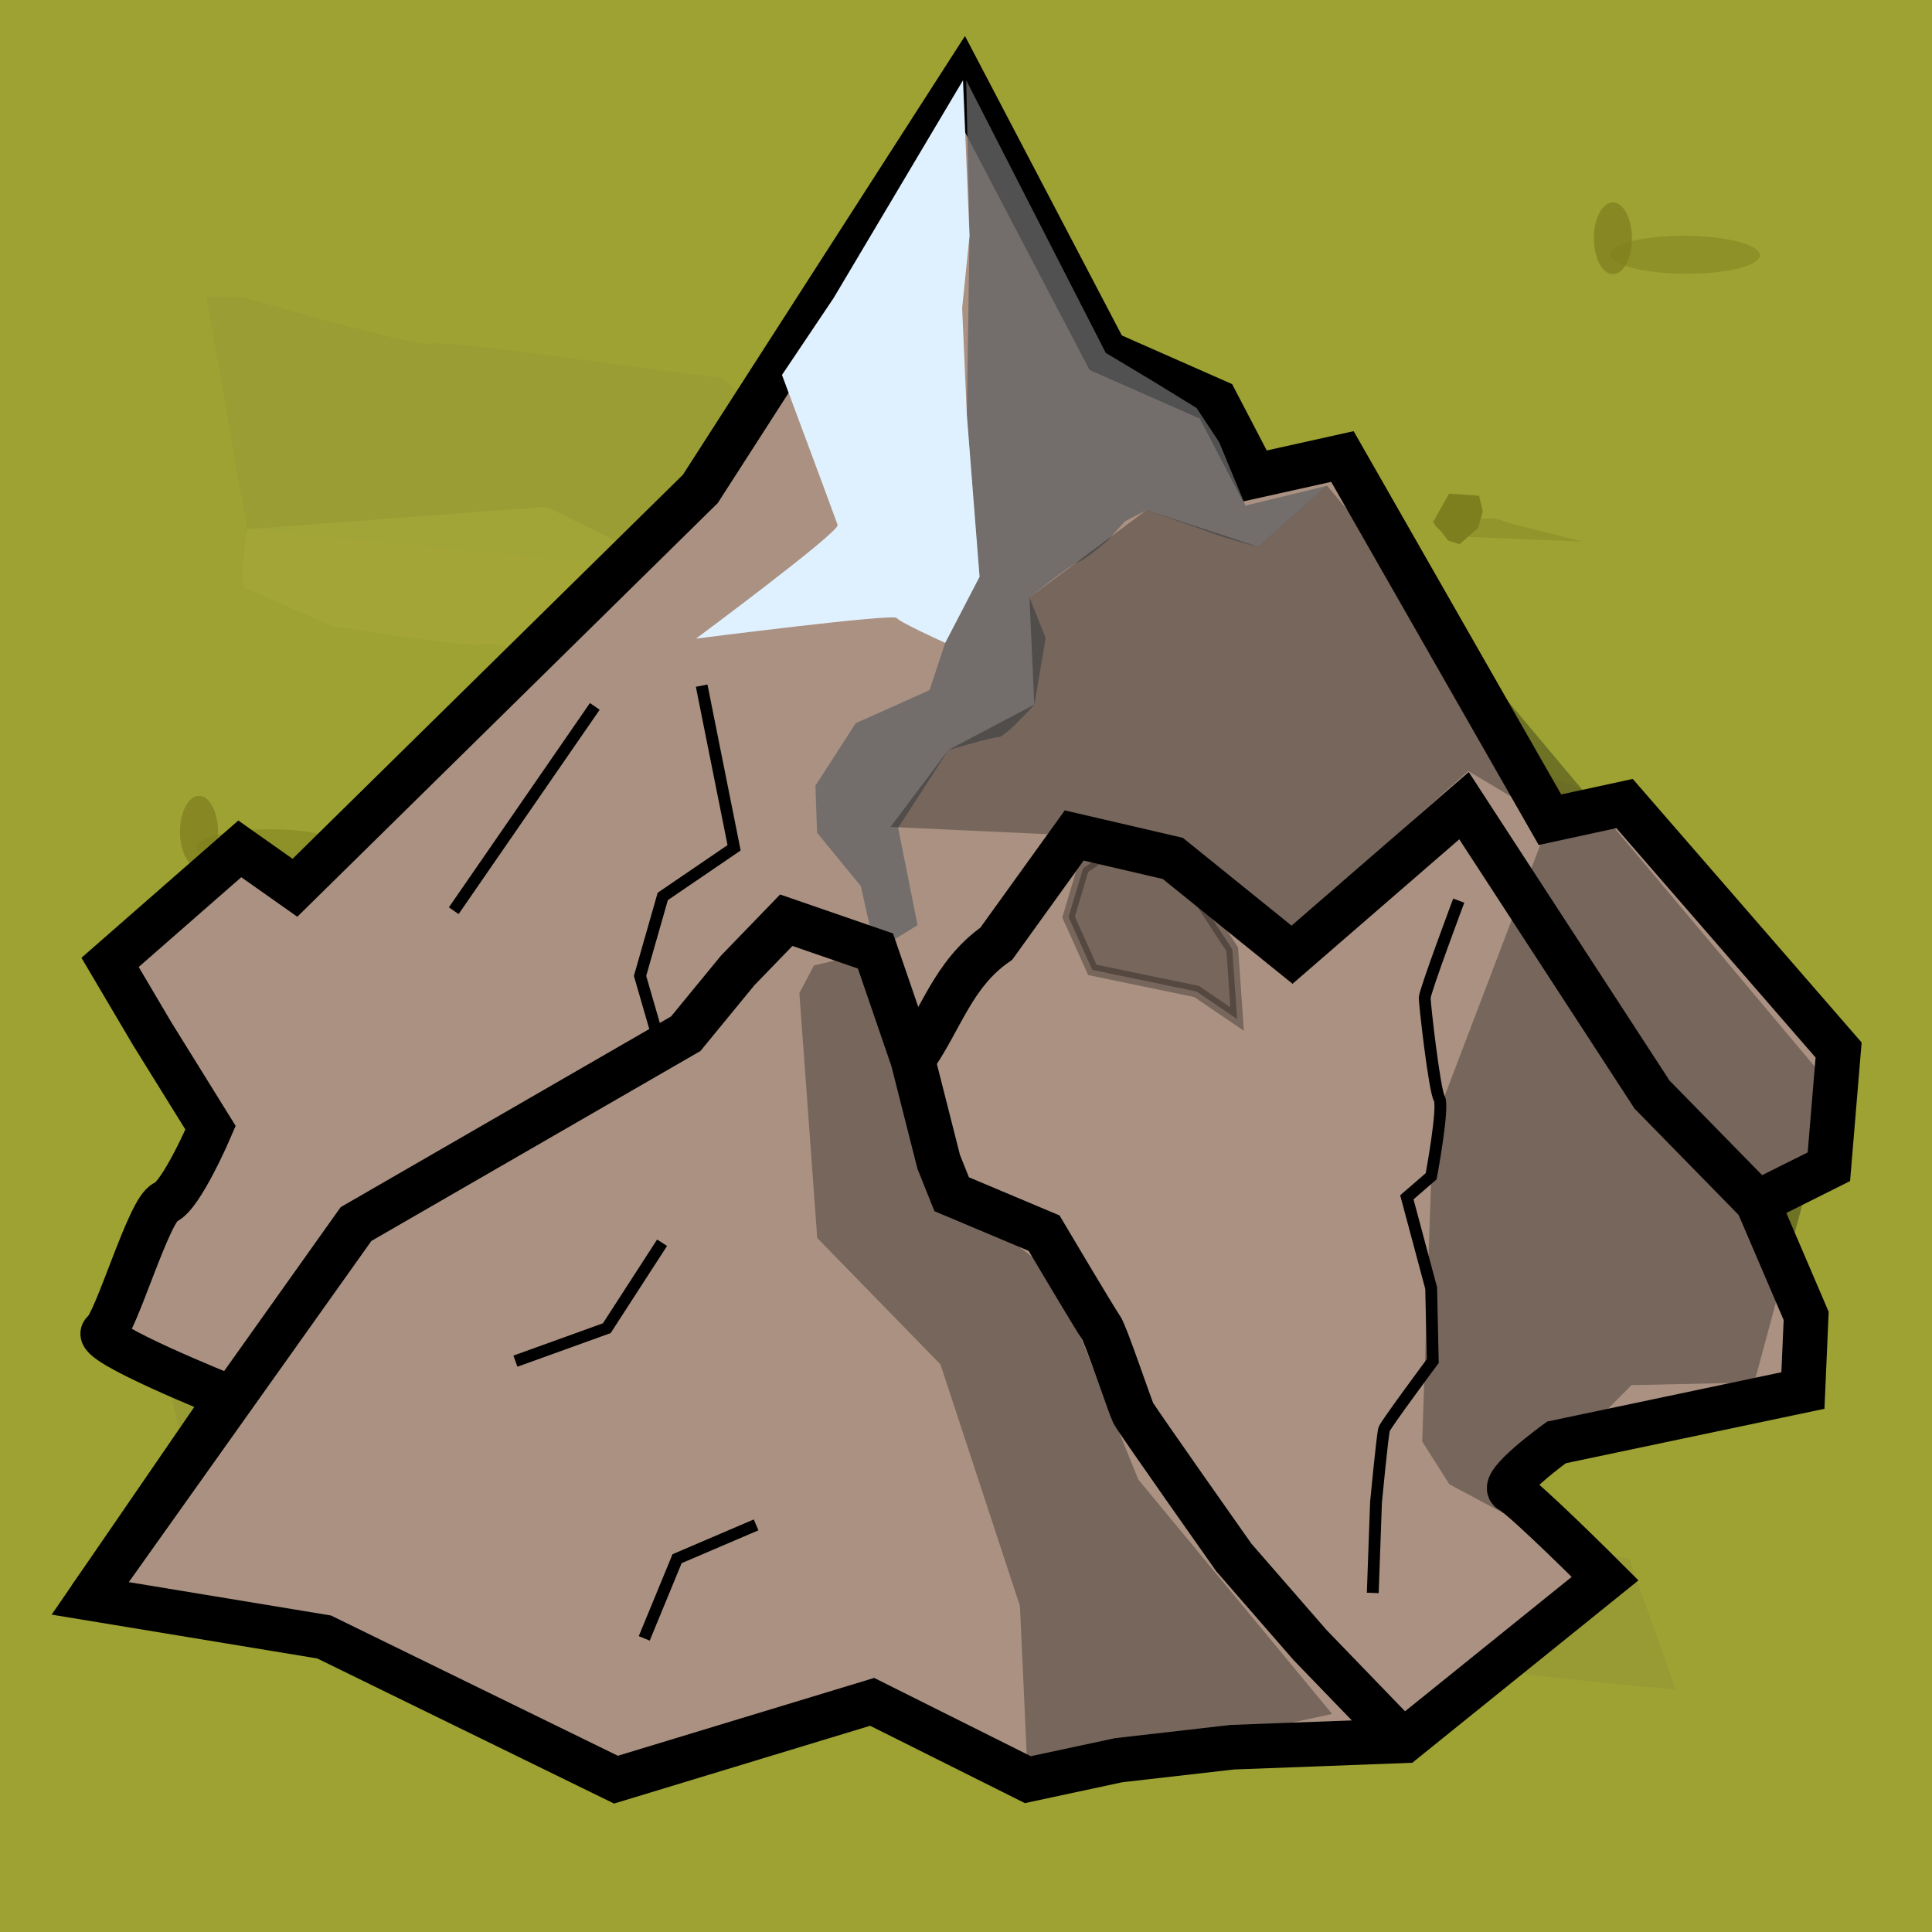 <?xml version="1.0" encoding="UTF-8" standalone="no"?>
<!-- Created with Inkscape (http://www.inkscape.org/) -->

<svg
   xmlns:dc="http://purl.org/dc/elements/1.1/"
   xmlns:cc="http://creativecommons.org/ns#"
   xmlns:rdf="http://www.w3.org/1999/02/22-rdf-syntax-ns#"
   xmlns:svg="http://www.w3.org/2000/svg"
   xmlns="http://www.w3.org/2000/svg"
   xmlns:sodipodi="http://sodipodi.sourceforge.net/DTD/sodipodi-0.dtd"
   xmlns:inkscape="http://www.inkscape.org/namespaces/inkscape"
   width="163.645"
   height="163.645"
   viewBox="0 0 43.298 43.298"
   version="1.1"
   id="svg834"
   inkscape:version="0.92.2 5c3e80d, 2017-08-06"
   sodipodi:docname="mountain1.svg">
  <defs
     id="defs828">
    <filter
       inkscape:collect="always"
       style="color-interpolation-filters:sRGB"
       id="filter1618"
       x="-0.062"
       width="1.123"
       y="-0.19"
       height="1.38">
      <feGaussianBlur
         inkscape:collect="always"
         stdDeviation="0.891"
         id="feGaussianBlur1620" />
    </filter>
    <filter
       inkscape:collect="always"
       style="color-interpolation-filters:sRGB"
       id="filter1622"
       x="-0.062"
       width="1.124"
       y="-0.149"
       height="1.298">
      <feGaussianBlur
         inkscape:collect="always"
         stdDeviation="0.891"
         id="feGaussianBlur1624" />
    </filter>
    <filter
       inkscape:collect="always"
       style="color-interpolation-filters:sRGB"
       id="filter1656"
       x="-0.241"
       width="1.483"
       y="-0.364"
       height="1.729">
      <feGaussianBlur
         inkscape:collect="always"
         stdDeviation="1.422"
         id="feGaussianBlur1658" />
    </filter>
    <filter
       inkscape:collect="always"
       style="color-interpolation-filters:sRGB"
       id="filter1780"
       x="-0.355"
       width="1.709"
       y="-0.351"
       height="1.702">
      <feGaussianBlur
         inkscape:collect="always"
         stdDeviation="0.166"
         id="feGaussianBlur1782" />
    </filter>
    <filter
       inkscape:collect="always"
       style="color-interpolation-filters:sRGB"
       id="filter1798"
       x="-0.09"
       width="1.18"
       y="-0.467"
       height="1.935">
      <feGaussianBlur
         inkscape:collect="always"
         stdDeviation="0.101"
         id="feGaussianBlur1800" />
    </filter>
    <filter
       inkscape:collect="always"
       style="color-interpolation-filters:sRGB"
       id="filter1834"
       x="-0.542"
       width="2.084"
       y="-0.287"
       height="1.574">
      <feGaussianBlur
         inkscape:collect="always"
         stdDeviation="0.192"
         id="feGaussianBlur1836" />
    </filter>
    <filter
       inkscape:collect="always"
       style="color-interpolation-filters:sRGB"
       id="filter1838"
       x="-0.137"
       width="1.275"
       y="-0.542"
       height="2.083">
      <feGaussianBlur
         inkscape:collect="always"
         stdDeviation="0.192"
         id="feGaussianBlur1840" />
    </filter>
    <filter
       inkscape:collect="always"
       style="color-interpolation-filters:sRGB"
       id="filter1866"
       x="-0.072"
       width="1.145"
       y="-0.148"
       height="1.295">
      <feGaussianBlur
         inkscape:collect="always"
         stdDeviation="0.67"
         id="feGaussianBlur1868" />
    </filter>
    <filter
       inkscape:collect="always"
       style="color-interpolation-filters:sRGB"
       id="filter1908"
       x="-0.035"
       width="1.069"
       y="-0.173"
       height="1.346">
      <feGaussianBlur
         inkscape:collect="always"
         stdDeviation="0.346"
         id="feGaussianBlur1910" />
    </filter>
  </defs>
  <sodipodi:namedview
     id="base"
     pagecolor="#ffffff"
     bordercolor="#666666"
     borderopacity="1.0"
     inkscape:pageopacity="0.0"
     inkscape:pageshadow="2"
     inkscape:zoom="1.8202526"
     inkscape:cx="21.937695"
     inkscape:cy="69.681212"
     inkscape:document-units="mm"
     inkscape:current-layer="layer1"
     showgrid="false"
     units="px"
     inkscape:window-width="1449"
     inkscape:window-height="789"
     inkscape:window-x="153"
     inkscape:window-y="82"
     inkscape:window-maximized="0"
     fit-margin-top="0"
     fit-margin-left="0"
     fit-margin-right="0"
     fit-margin-bottom="0" />
  <g
     inkscape:label="Layer 1"
     inkscape:groupmode="layer"
     id="layer1"
     transform="translate(188.109,-117.956)">
    <rect
       style="opacity:1;fill:#9da233;fill-opacity:1;stroke:none;stroke-width:0.529;stroke-linecap:square;stroke-linejoin:miter;stroke-miterlimit:4;stroke-dasharray:none;paint-order:stroke fill markers"
       id="rect1379"
       width="43.298"
       height="43.298"
       x="-188.109"
       y="117.956" />
    <path
       style="opacity:0.523;fill:#8d8d36;fill-opacity:1;stroke:none;stroke-width:0.265px;stroke-linecap:butt;stroke-linejoin:miter;stroke-opacity:1;filter:url(#filter1622)"
       d="m -183.481,124.605 0.913,5.211 10.678,1.039 1.606,3.118 6.993,0.567 5.008,3.307 c 0,0 5.292,0.472 5.67,0.567 0.378,0.095 3.685,0.567 3.685,0.567 l -3.118,-3.118 -6.426,-2.362 -4.347,-2.929 -6.52,-0.85 c 0,0 -2.268,-3.307 -2.646,-3.307 -0.378,0 -6.048,-0.85 -6.426,-0.756 -0.378,0.095 -4.252,-1.039 -4.252,-1.039 z"
       id="path1450"
       inkscape:connector-curvature="0" />
    <path
       style="opacity:0.542;fill:#8d8d36;fill-opacity:1;stroke:none;stroke-width:0.265px;stroke-linecap:butt;stroke-linejoin:miter;stroke-opacity:1;filter:url(#filter1618)"
       d="m -185.234,145.333 1.134,4.63 7.749,-0.472 0.945,1.795 8.504,1.323 0.472,1.701 c 0,0 10.583,0.567 10.961,0.85 0.378,0.283 4.914,0.661 4.914,0.661 l -1.039,-2.929 -7.938,-1.606 -5.292,-1.323 c 0,0 0.85,-1.984 -0.189,-1.984 -1.039,0 -8.032,-0.85 -8.032,-0.85 l -5.292,-2.551 -3.213,1.134 z"
       id="path1452"
       inkscape:connector-curvature="0" />
    <ellipse
       style="opacity:0.732;fill:#80801e;fill-opacity:1;stroke:none;stroke-width:0.714;stroke-linecap:square;stroke-linejoin:miter;stroke-miterlimit:4;stroke-dasharray:none;paint-order:stroke fill markers;filter:url(#filter1834)"
       id="path1454"
       cx="-183.649"
       cy="136.596"
       rx="0.425"
       ry="0.803" />
    <ellipse
       ry="1.677"
       rx="0.425"
       cy="177.461"
       cx="138.524"
       id="ellipse1456"
       style="opacity:0.732;fill:#80801e;fill-opacity:1;stroke:none;stroke-width:1.032;stroke-linecap:square;stroke-linejoin:miter;stroke-miterlimit:4;stroke-dasharray:none;paint-order:stroke fill markers;filter:url(#filter1838)"
       transform="matrix(-0.033,0.999,-1,-0.008,0,0)"
       inkscape:transform-center-x="-3.3546961"
       inkscape:transform-center-y="-0.42522755" />
    <path
       inkscape:connector-curvature="0"
       id="path1626"
       d="m -184.75,137.24 0.913,5.211 10.678,1.039 1.606,3.118 0.945,-4.252 -2.646,-3.307 -6.426,-0.756 -4.252,-1.039 z"
       style="opacity:0.832;fill:#8d8d36;fill-opacity:1;stroke:none;stroke-width:0.265px;stroke-linecap:butt;stroke-linejoin:miter;stroke-opacity:1;filter:url(#filter1656)"
       sodipodi:nodetypes="ccccccccc"
       transform="rotate(-180,-167.857,142.559)" />
    <path
       style="fill:#7d7f1f;fill-opacity:1;stroke:none;stroke-width:0.265px;stroke-linecap:butt;stroke-linejoin:miter;stroke-opacity:1;filter:url(#filter1780)"
       d="m -167.15,124.377 0.366,-0.65 0.673,0.047 0.083,0.354 -0.106,0.366 -0.413,0.366 -0.26,-0.083 -0.142,-0.189 -0.154,-0.154 -0.012,-0.047 z"
       id="path1662"
       inkscape:connector-curvature="0" />
    <path
       style="opacity:0.619;fill:#7e8020;fill-opacity:1;stroke:none;stroke-width:0.265px;stroke-linecap:butt;stroke-linejoin:miter;stroke-opacity:1;filter:url(#filter1798)"
       d="m -166.359,124.696 c 0.047,0 2.563,0.106 2.563,0.106 l -1.547,-0.39 c 0,0 -0.39,-0.13 -0.496,-0.13 -0.106,0 -0.555,0.012 -0.555,0.012 l -0.095,0.224 z"
       id="path1784"
       inkscape:connector-curvature="0" />
    <path
       inkscape:connector-curvature="0"
       id="path1802"
       d="m -156,129.669 0.366,-0.65 0.673,0.047 0.083,0.354 -0.106,0.366 -0.413,0.366 -0.26,-0.083 -0.142,-0.189 -0.154,-0.154 -0.012,-0.047 z"
       style="fill:#7d7f1f;fill-opacity:1;stroke:none;stroke-width:0.265px;stroke-linecap:butt;stroke-linejoin:miter;stroke-opacity:1;filter:url(#filter1780)" />
    <path
       inkscape:connector-curvature="0"
       id="path1804"
       d="m -155.208,129.988 c 0.047,0 2.563,0.106 2.563,0.106 l -1.547,-0.39 c 0,0 -0.39,-0.13 -0.496,-0.13 -0.106,0 -0.555,0.012 -0.555,0.012 l -0.095,0.224 z"
       style="opacity:0.619;fill:#7e8020;fill-opacity:1;stroke:none;stroke-width:0.265px;stroke-linecap:butt;stroke-linejoin:miter;stroke-opacity:1;filter:url(#filter1798)" />
    <path
       style="fill:#7d7f1f;fill-opacity:1;stroke:none;stroke-width:0.265px;stroke-linecap:butt;stroke-linejoin:miter;stroke-opacity:1;filter:url(#filter1780)"
       d="m -174.426,139.685 0.366,-0.65 0.673,0.047 0.083,0.354 -0.106,0.366 -0.413,0.366 -0.26,-0.083 -0.142,-0.189 -0.154,-0.154 -0.012,-0.047 z"
       id="path1806"
       inkscape:connector-curvature="0" />
    <path
       style="opacity:0.619;fill:#7e8020;fill-opacity:1;stroke:none;stroke-width:0.265px;stroke-linecap:butt;stroke-linejoin:miter;stroke-opacity:1;filter:url(#filter1798)"
       d="m -173.635,140.004 c 0.047,0 2.563,0.106 2.563,0.106 l -1.547,-0.39 c 0,0 -0.39,-0.13 -0.496,-0.13 -0.106,0 -0.555,0.012 -0.555,0.012 l -0.095,0.224 z"
       id="path1808"
       inkscape:connector-curvature="0" />
    <path
       inkscape:connector-curvature="0"
       id="path1810"
       d="m -152.148,148.514 0.366,-0.65 0.673,0.047 0.083,0.354 -0.106,0.366 -0.413,0.366 -0.26,-0.083 -0.142,-0.189 -0.154,-0.154 -0.012,-0.047 z"
       style="fill:#7d7f1f;fill-opacity:1;stroke:none;stroke-width:0.265px;stroke-linecap:butt;stroke-linejoin:miter;stroke-opacity:1;filter:url(#filter1780)" />
    <path
       inkscape:connector-curvature="0"
       id="path1812"
       d="m -151.357,148.833 c 0.047,0 2.563,0.106 2.563,0.106 l -1.547,-0.39 c 0,0 -0.39,-0.13 -0.496,-0.13 -0.106,0 -0.555,0.012 -0.555,0.012 l -0.095,0.224 z"
       style="opacity:0.619;fill:#7e8020;fill-opacity:1;stroke:none;stroke-width:0.265px;stroke-linecap:butt;stroke-linejoin:miter;stroke-opacity:1;filter:url(#filter1798)" />
    <path
       style="fill:#7d7f1f;fill-opacity:1;stroke:none;stroke-width:0.265px;stroke-linecap:butt;stroke-linejoin:miter;stroke-opacity:1;filter:url(#filter1780)"
       d="m -170.257,152.183 0.366,-0.65 0.673,0.047 0.083,0.354 -0.106,0.366 -0.413,0.366 -0.26,-0.083 -0.142,-0.189 -0.154,-0.154 -0.012,-0.047 z"
       id="path1814"
       inkscape:connector-curvature="0" />
    <path
       style="opacity:0.619;fill:#7e8020;fill-opacity:1;stroke:none;stroke-width:0.265px;stroke-linecap:butt;stroke-linejoin:miter;stroke-opacity:1;filter:url(#filter1798)"
       d="m -169.465,152.502 c 0.047,0 2.563,0.106 2.563,0.106 l -1.547,-0.39 c 0,0 -0.39,-0.13 -0.496,-0.13 -0.106,0 -0.555,0.012 -0.555,0.012 l -0.095,0.224 z"
       id="path1816"
       inkscape:connector-curvature="0" />
    <ellipse
       ry="0.803"
       rx="0.425"
       cy="136.596"
       cx="-183.649"
       id="ellipse1842"
       style="opacity:0.732;fill:#80801e;fill-opacity:1;stroke:none;stroke-width:0.714;stroke-linecap:square;stroke-linejoin:miter;stroke-miterlimit:4;stroke-dasharray:none;paint-order:stroke fill markers;filter:url(#filter1834)" />
    <ellipse
       ry="0.803"
       rx="0.425"
       cy="123.296"
       cx="-151.962"
       id="ellipse1844"
       style="opacity:0.732;fill:#80801e;fill-opacity:1;stroke:none;stroke-width:0.714;stroke-linecap:square;stroke-linejoin:miter;stroke-miterlimit:4;stroke-dasharray:none;paint-order:stroke fill markers;filter:url(#filter1834)" />
    <ellipse
       inkscape:transform-center-y="-0.42522755"
       inkscape:transform-center-x="-3.3546961"
       transform="matrix(-0.033,0.999,-1,-0.008,31.687,-13.3)"
       style="opacity:0.732;fill:#80801e;fill-opacity:1;stroke:none;stroke-width:1.032;stroke-linecap:square;stroke-linejoin:miter;stroke-miterlimit:4;stroke-dasharray:none;paint-order:stroke fill markers;filter:url(#filter1838)"
       id="ellipse1846"
       cx="138.524"
       cy="177.461"
       rx="0.425"
       ry="1.677" />
    <ellipse
       style="opacity:0.732;fill:#80801e;fill-opacity:1;stroke:none;stroke-width:0.714;stroke-linecap:square;stroke-linejoin:miter;stroke-miterlimit:4;stroke-dasharray:none;paint-order:stroke fill markers;filter:url(#filter1834)"
       id="ellipse1848"
       cx="-151.962"
       cy="123.296"
       rx="0.425"
       ry="0.803" />
    <ellipse
       style="opacity:0.732;fill:#80801e;fill-opacity:1;stroke:none;stroke-width:0.714;stroke-linecap:square;stroke-linejoin:miter;stroke-miterlimit:4;stroke-dasharray:none;paint-order:stroke fill markers;filter:url(#filter1834)"
       id="ellipse1850"
       cx="-161.701"
       cy="146.117"
       rx="0.425"
       ry="0.803" />
    <ellipse
       ry="1.677"
       rx="0.425"
       cy="177.461"
       cx="138.524"
       id="ellipse1852"
       style="opacity:0.732;fill:#80801e;fill-opacity:1;stroke:none;stroke-width:1.032;stroke-linecap:square;stroke-linejoin:miter;stroke-miterlimit:4;stroke-dasharray:none;paint-order:stroke fill markers;filter:url(#filter1838)"
       transform="matrix(-0.033,0.999,-1,-0.008,21.949,9.521)"
       inkscape:transform-center-x="-3.3546961"
       inkscape:transform-center-y="-0.42522755" />
    <ellipse
       ry="0.803"
       rx="0.425"
       cy="146.117"
       cx="-161.701"
       id="ellipse1854"
       style="opacity:0.732;fill:#80801e;fill-opacity:1;stroke:none;stroke-width:0.714;stroke-linecap:square;stroke-linejoin:miter;stroke-miterlimit:4;stroke-dasharray:none;paint-order:stroke fill markers;filter:url(#filter1834)" />
    <path
       style="opacity:0.752;fill:#a7a93b;fill-opacity:1;stroke:none;stroke-width:0.265px;stroke-linecap:butt;stroke-linejoin:miter;stroke-opacity:1;filter:url(#filter1866)"
       d="m -182.567,129.816 6.708,-0.504 4.677,2.313 5.088,2.261 c 0,0 0.103,0.514 0.463,0.668 0.36,0.154 3.906,0.154 3.906,0.154 l 1.233,3.443 c 0,0 -0.257,1.799 -0.257,2.004 0,0.206 -2.878,-0.463 -2.878,-0.463 l -3.854,-4.42 c 0,0 -3.803,-0.463 -4.111,-0.514 -0.308,-0.051 -2.57,-1.439 -2.878,-1.593 -0.308,-0.154 -2.57,-0.874 -2.775,-0.771 -0.206,0.103 -3.443,-0.411 -3.443,-0.411 0,0 -1.696,-0.771 -1.901,-0.822 -0.206,-0.051 0.025,-1.346 0.025,-1.346 z"
       id="path1856"
       inkscape:connector-curvature="0" />
    <path
       style="fill:#a5a93b;fill-opacity:1;stroke:none;stroke-width:0.265px;stroke-linecap:butt;stroke-linejoin:miter;stroke-opacity:1;filter:url(#filter1908)"
       d="m -179.586,150.991 4.18,0.295 1.635,1.158 2.071,0.763 c 0,0 2.18,1.017 2.398,1.054 0.218,0.036 2.873,0.049 2.873,0.049 l 3.123,0.315 3.125,0.545 c 0,0 3.052,-0.036 3.27,-0.036 0.218,0 1.381,0.545 1.381,0.545 l -3.307,0.109 -3.598,-0.145 -3.598,-0.145 c 0,0 -2.362,-0.472 -2.616,-0.472 -0.254,0 -1.345,-0.182 -1.526,-0.182 -0.182,0 -2.289,-1.09 -2.289,-1.09 l -2.689,-0.836 -1.417,-0.618 -1.999,-0.291 -1.017,-0.254 0.145,-0.727 z"
       id="path1870"
       inkscape:connector-curvature="0" />
    <path
       style="fill:#aa9182;fill-opacity:1;stroke:#000000;stroke-width:1;stroke-linecap:butt;stroke-linejoin:miter;stroke-miterlimit:4;stroke-dasharray:none;stroke-opacity:1"
       d="m -185.642,139.524 2.907,-2.544 1.236,0.872 9.085,-8.939 5.887,-9.157 3.198,6.105 2.471,1.09 0.872,1.672 1.962,-0.436 4.651,8.14 1.672,-0.363 4.797,5.524 -0.218,2.616 -1.599,0.799 1.09,2.544 -0.073,1.672 -5.524,1.163 c 0,0 -1.308,0.945 -1.017,1.09 0.291,0.145 2.108,1.962 2.108,1.962 l -4.506,3.634 -3.852,0.145 -2.544,0.291 -2.035,0.436 -3.489,-1.744 -5.742,1.744 -6.541,-3.198 -5.248,-0.866 3.101,-4.515 c 0,0 -3.086,-1.232 -2.795,-1.451 0.291,-0.218 1.017,-2.762 1.381,-2.907 0.363,-0.145 1.017,-1.672 1.017,-1.672 l -1.308,-2.108 z"
       id="path2544"
       inkscape:connector-curvature="0"
       sodipodi:nodetypes="ccccccccccccccccccccccccccccccccc" />
    <path
       style="fill:#666666;fill-opacity:1;stroke:none;stroke-width:0.265px;stroke-linecap:butt;stroke-linejoin:miter;stroke-opacity:1;opacity:0.8"
       d="m -166.455,119.755 0.073,3.489 -0.059,4.031 0.175,2.285 0.109,1.323 -0.77,1.482 -0.35,1.058 -1.654,0.741 -0.903,1.399 0.036,1.054 0.981,1.199 0.327,1.454 0.945,-0.581 -0.436,-2.18 1.127,-1.744 c 0,0 0.981,-0.291 1.127,-0.291 0.145,0 0.799,-0.727 0.799,-0.727 l 0.254,-1.49 -0.363,-0.908 c 0,0 0.945,-0.763 1.09,-0.799 0.145,-0.036 0.654,-0.472 0.654,-0.472 l 0.391,-0.436 0.491,-0.254 c 0,0 1.343,0.463 1.525,0.536 0.182,0.073 0.981,0.291 0.981,0.291 l 1.537,-1.372 -1.829,0.444 -0.588,-1.42 -0.508,-0.768 -0.945,-0.581 -1.09,-0.654 z"
       id="path2546"
       inkscape:connector-curvature="0"
       sodipodi:nodetypes="cccccccccccccccscccccccccccccccc" />
    <path
       style="fill:none;stroke:#000000;stroke-width:1;stroke-linecap:butt;stroke-linejoin:miter;stroke-miterlimit:4;stroke-dasharray:none;stroke-opacity:1"
       d="m -148.721,144.902 -2.364,-2.415 -4.214,-6.475 -3.854,3.34 -2.672,-2.158 -2.21,-0.514 -1.745,2.424 c -0.985,0.687 -1.249,1.734 -1.873,2.601"
       id="path2548"
       inkscape:connector-curvature="0"
       sodipodi:nodetypes="cccccccc" />
    <path
       style="fill:none;stroke:#000000;stroke-width:1;stroke-linecap:butt;stroke-linejoin:miter;stroke-miterlimit:4;stroke-dasharray:none;stroke-opacity:1"
       d="m -186.093,153.775 5.963,-8.387 7.389,-4.265 1.163,-1.417 1.09,-1.127 1.999,0.69 0.836,2.435 0.581,2.289 0.291,0.727 2.071,0.872 c 0,0 1.163,1.962 1.272,2.108 0.109,0.145 0.654,1.781 0.727,1.926 0.073,0.145 2.253,3.234 2.253,3.234 l 1.708,1.962 2.035,2.108"
       id="path2550"
       inkscape:connector-curvature="0"
       sodipodi:nodetypes="ccccccccccccccc" />
    <path
       style="fill:none;stroke:#000000;stroke-width:0.265px;stroke-linecap:butt;stroke-linejoin:miter;stroke-opacity:1"
       d="m -176.558,148.461 2.048,-0.739 1.239,-1.915"
       id="path2552"
       inkscape:connector-curvature="0"
       sodipodi:nodetypes="ccc" />
    <path
       style="fill:none;stroke:#000000;stroke-width:0.265px;stroke-linecap:butt;stroke-linejoin:miter;stroke-opacity:1"
       d="m -173.671,154.674 0.736,-1.786 1.771,-0.758"
       id="path2554"
       inkscape:connector-curvature="0"
       sodipodi:nodetypes="ccc" />
    <path
       style="fill:none;stroke:#000000;stroke-width:0.265px;stroke-linecap:butt;stroke-linejoin:miter;stroke-opacity:1"
       d="m -177.94,138.366 3.161,-4.579"
       id="path2556"
       inkscape:connector-curvature="0" />
    <path
       style="fill:none;stroke:#000000;stroke-width:0.265px;stroke-linecap:butt;stroke-linejoin:miter;stroke-opacity:1"
       d="m -172.384,133.322 0.727,3.634 -1.599,1.09 -0.509,1.781 0.4,1.381"
       id="path2558"
       inkscape:connector-curvature="0" />
    <path
       style="fill:none;stroke:#000000;stroke-width:0.265px;stroke-linecap:butt;stroke-linejoin:miter;stroke-opacity:1"
       d="m -155.417,138.14 c 0,0 -0.763,2.035 -0.763,2.18 0,0.145 0.218,2.071 0.327,2.253 0.109,0.182 -0.182,1.744 -0.182,1.744 l -0.545,0.472 0.545,2.035 0.036,1.635 c 0,0 -1.054,1.417 -1.09,1.526 -0.036,0.109 -0.182,1.635 -0.182,1.635 l -0.073,2.035"
       id="path2560"
       inkscape:connector-curvature="0" />
    <path
       style="opacity:0.3;fill:#000000;fill-opacity:1;stroke:none;stroke-width:1;stroke-linecap:butt;stroke-linejoin:miter;stroke-miterlimit:4;stroke-dasharray:none;stroke-opacity:1"
       d="m -154.399,151.876 2.853,-2.878 2.752,-0.059 1.777,-6.577 -11.353,-13.522 -1.537,1.372 -2.506,-0.826 -2.625,1.962 0.109,2.398 -1.926,1.017 -1.297,1.725 4.115,0.191 4.857,2.103 3.975,-3.547 1.831,1.091 -2.62,6.878 -0.242,7.056 0.609,0.961"
       id="path2562"
       inkscape:connector-curvature="0"
       sodipodi:nodetypes="cccccccccccccccccc" />
    <path
       style="fill:#dff1ff;fill-opacity:1;stroke:none;stroke-width:0.265px;stroke-linecap:butt;stroke-linejoin:miter;stroke-opacity:1"
       d="m -166.527,119.755 -2.901,4.882 -1.156,1.722 c 0,0 1.196,3.208 1.247,3.362 0.051,0.154 -3.174,2.547 -3.174,2.547 0,0 4.42,-0.565 4.497,-0.463 0.077,0.103 1.088,0.558 1.088,0.558 l 0.77,-1.482 -0.284,-3.608 -0.106,-2.414 0.165,-1.618 z"
       id="path6253"
       inkscape:connector-curvature="0"
       sodipodi:nodetypes="cccccccccccc" />
    <path
       style="opacity:0.3;fill:#000000;stroke:none;stroke-width:0.265px;stroke-linecap:butt;stroke-linejoin:miter;stroke-opacity:1"
       d="m -170.194,140.213 0.4,5.487 2.762,2.834 1.781,5.414 0.178,3.889 6.818,-1.47 -4.344,-5.254 -1.853,-4.579 -2.329,-1.816 -1.708,-5.451 -1.378,0.326 z"
       id="path877"
       inkscape:connector-curvature="0"
       sodipodi:nodetypes="cccccccccccc" />
    <path
       style="fill:#000000;stroke:#000000;stroke-width:0.265px;stroke-linecap:butt;stroke-linejoin:miter;stroke-opacity:1;opacity:0.3"
       d="m -163.835,137.415 -0.326,1.094 0.532,1.183 2.337,0.484 0.908,0.618 -0.109,-1.563 -1.334,-2.039 -1.319,-0.25 z"
       id="path879"
       inkscape:connector-curvature="0" />
  </g>
</svg>
